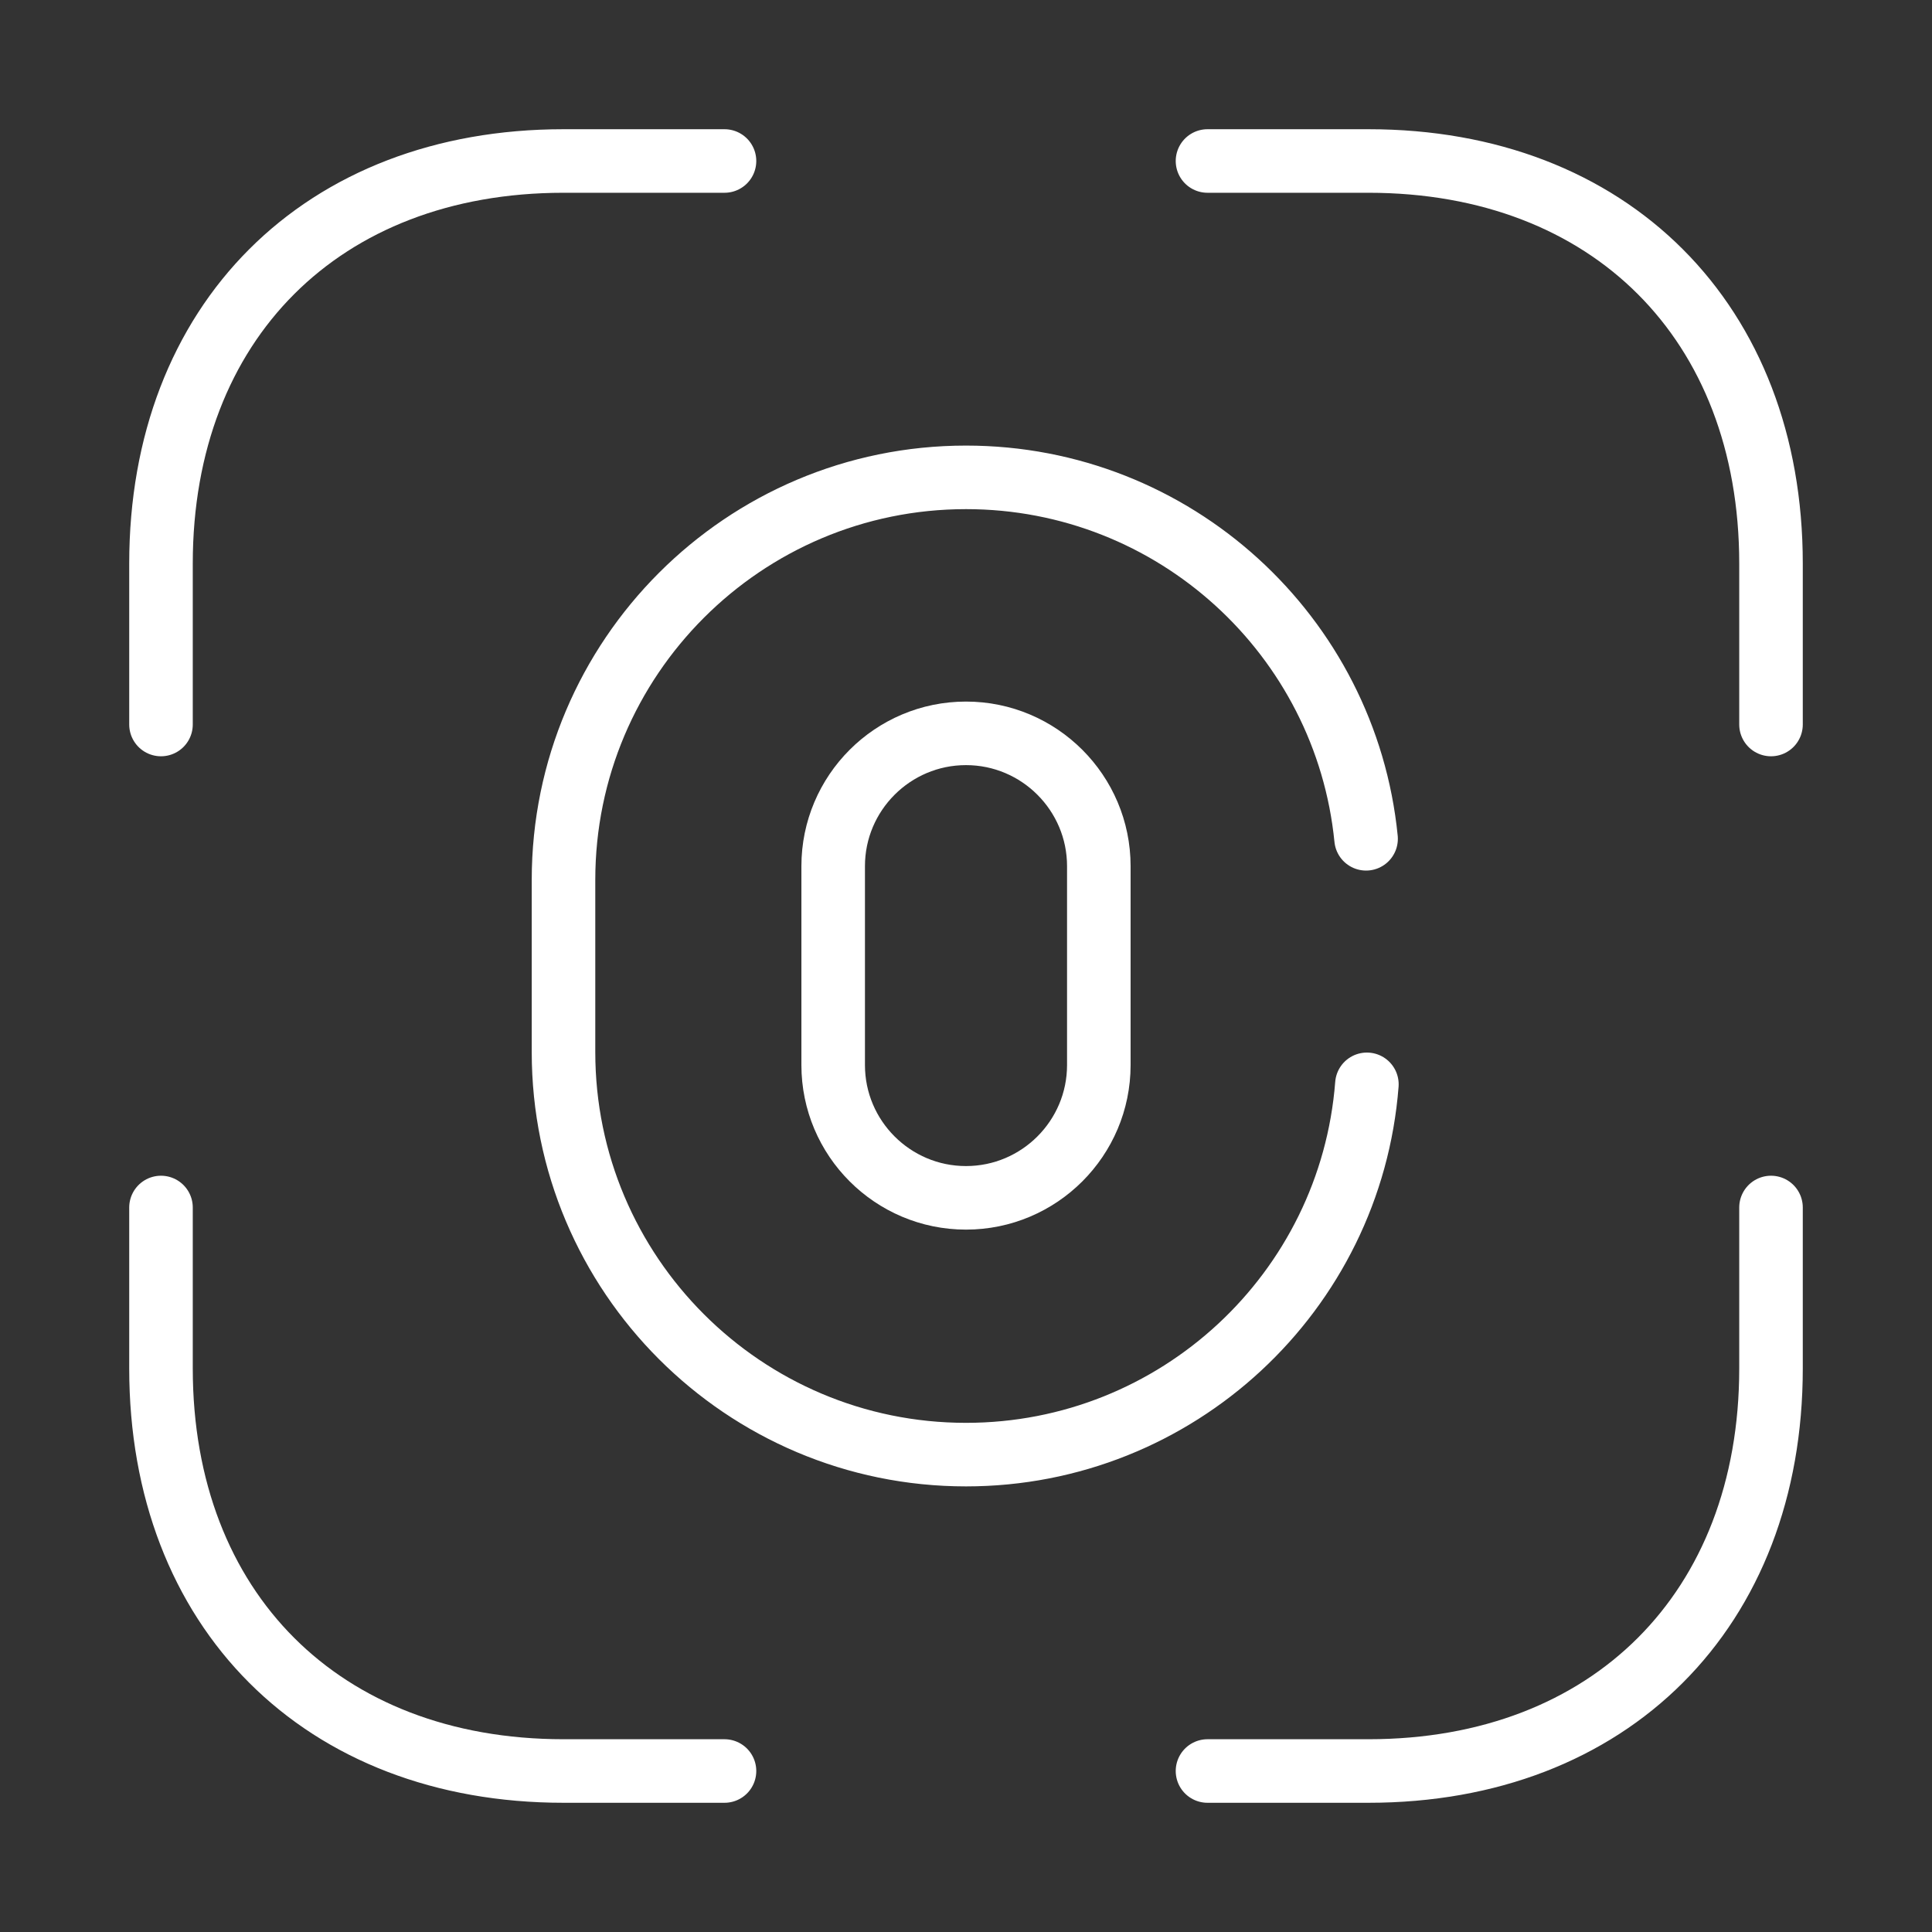<svg width="76" height="76" viewBox="0 0 76 76" fill="none" xmlns="http://www.w3.org/2000/svg">
<rect x="0" y="0" width="76" height="76" fill="#333333" stroke="none"/>
<path d="M32.775 41.895V34.073C32.775 31.192 35.118 28.848 38 28.848C40.882 28.848 43.225 31.192 43.225 34.073V41.895C43.225 44.777 40.882 47.12 38 47.12C35.118 47.12 32.775 44.777 32.775 41.895Z" stroke="white" stroke-width="2.5" stroke-linecap="round"/>
<path d="M53.77 42.655C53.137 50.825 46.297 57.221 38 57.221C29.26 57.221 22.167 50.128 22.167 41.388V34.611C22.167 25.872 29.26 18.778 38 18.778C46.202 18.778 52.947 25.016 53.738 32.996" stroke="white" stroke-width="2.5" stroke-linecap="round"/>
<path d="M47.5 6.333H53.833C63.333 6.333 69.667 12.667 69.667 22.167V28.5" stroke="white" stroke-width="2.5" stroke-linecap="round" stroke-linejoin="round"/>
<path d="M6.333 28.5V22.167C6.333 12.667 12.667 6.333 22.167 6.333H28.5" stroke="white" stroke-width="2.5" stroke-linecap="round" stroke-linejoin="round"/>
<path d="M47.5 69.667H53.833C63.333 69.667 69.667 63.333 69.667 53.833V47.5" stroke="white" stroke-width="2.5" stroke-linecap="round" stroke-linejoin="round"/>
<path d="M6.333 47.5V53.833C6.333 63.333 12.667 69.667 22.167 69.667H28.5" stroke="white" stroke-width="2.5" stroke-linecap="round" stroke-linejoin="round"/>
</svg>
